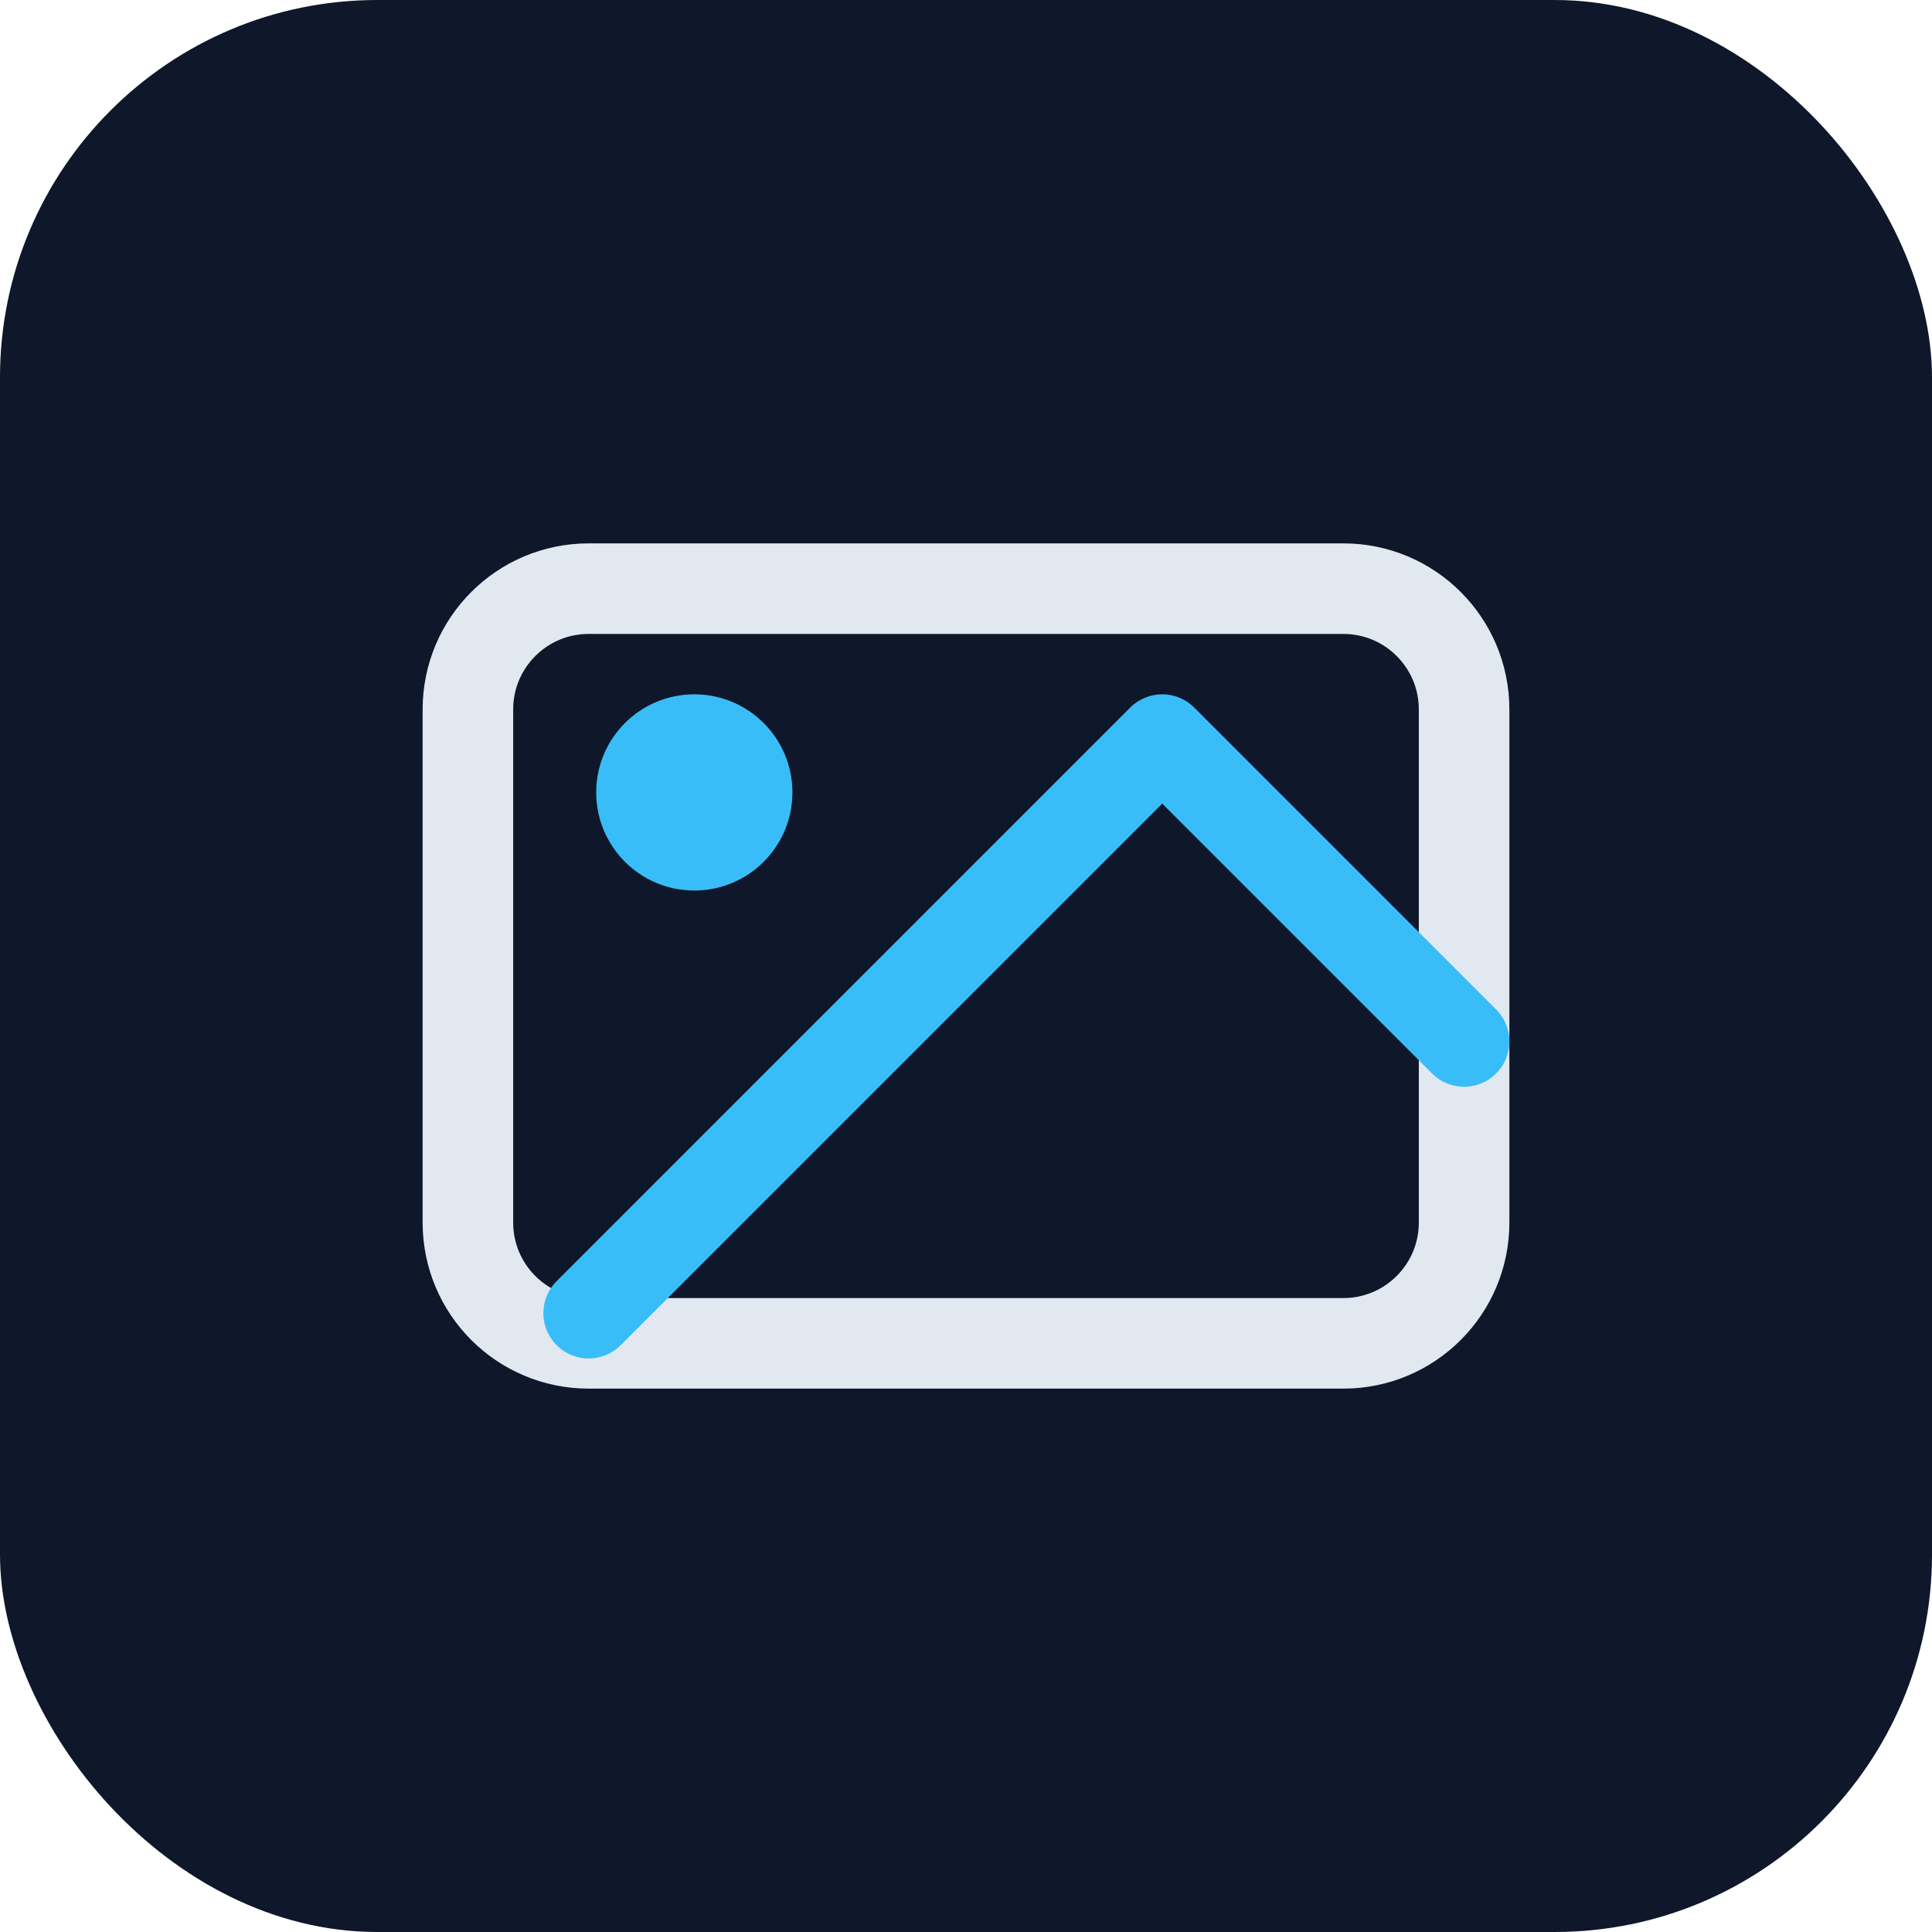 <?xml version="1.0" encoding="UTF-8"?>
<svg width="512" height="512" viewBox="0 0 512 512" fill="none" xmlns="http://www.w3.org/2000/svg">
  <rect width="512" height="512" rx="100" fill="#0F172A"/>
  <path d="M156 156H356C373.673 156 388 170.327 388 188V324C388 341.673 373.673 356 356 356H156C138.327 356 124 341.673 124 324V188C124 170.327 138.327 156 156 156Z" stroke="#E2E8F0" stroke-width="24" stroke-linecap="round" stroke-linejoin="round"/>
  <path d="M184 236C198.359 236 210 224.359 210 210C210 195.641 198.359 184 184 184C169.641 184 158 195.641 158 210C158 224.359 169.641 236 184 236Z" fill="#38BDF8"/>
  <path d="M388 276L308 196L156 348" stroke="#38BDF8" stroke-width="24" stroke-linecap="round" stroke-linejoin="round"/>
</svg>